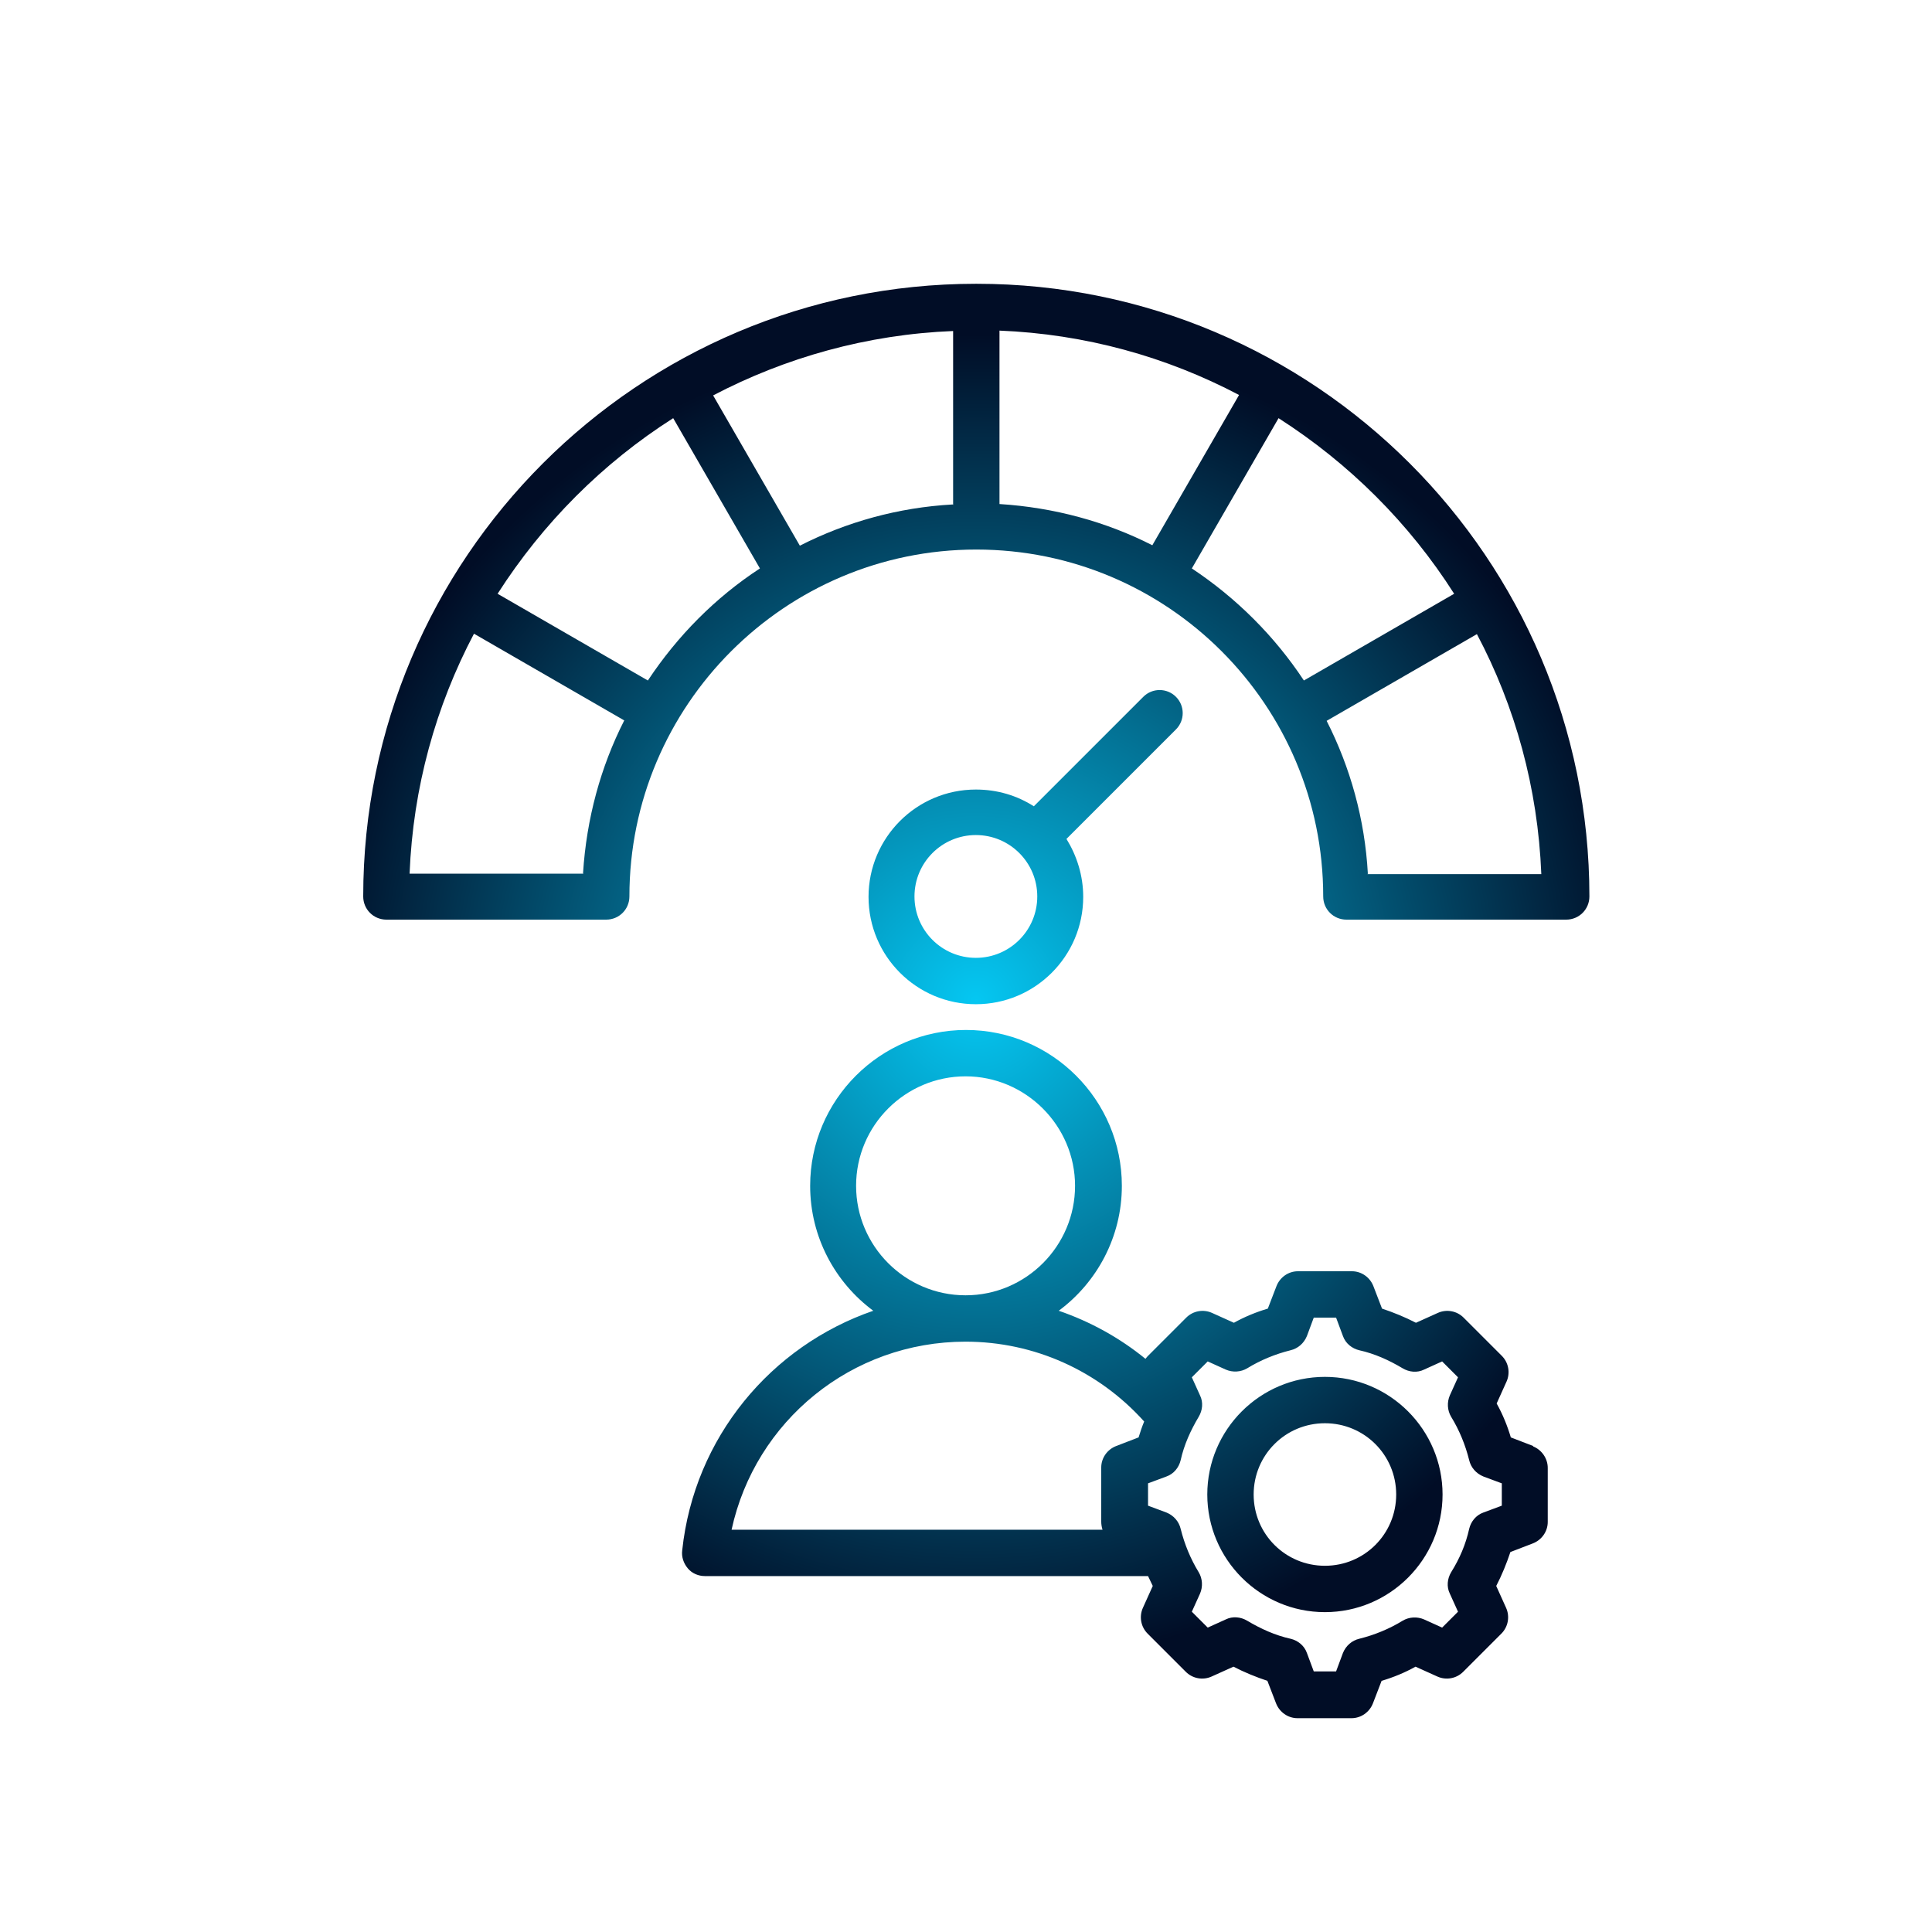 <?xml version="1.0" encoding="UTF-8"?>
<svg id="Layer_1" xmlns="http://www.w3.org/2000/svg" xmlns:xlink="http://www.w3.org/1999/xlink" viewBox="0 0 45 45">
  <defs>
    <style>
      .cls-1 {
        fill: url(#radial-gradient);
      }
    </style>
    <radialGradient id="radial-gradient" cx="22.73" cy="23.31" fx="22.73" fy="23.31" r="15.53" gradientUnits="userSpaceOnUse">
      <stop offset="0" stop-color="#05c7f2"/>
      <stop offset="1" stop-color="#010d26"/>
    </radialGradient>
  </defs>
  <path class="cls-1" d="M22.73,6.61c-7.87,0-14.27,6.4-14.27,14.27,0,.3.24.54.54.54h5.12c.3,0,.54-.24.54-.54,0-4.45,3.62-8.08,8.08-8.08s8.08,3.62,8.08,8.08c0,.3.24.54.54.54h5.12c.3,0,.54-.24.54-.54,0-7.87-6.4-14.27-14.27-14.27ZM22.19,11.75c-1.27.07-2.48.41-3.56.96l-2.02-3.5c1.68-.88,3.58-1.42,5.59-1.5v4.05ZM23.27,7.7c2.01.08,3.9.61,5.59,1.5l-2.02,3.5c-1.08-.55-2.29-.88-3.56-.96v-4.05ZM13.59,20.35h-4.05c.08-2.01.61-3.9,1.5-5.59l3.5,2.02c-.55,1.08-.88,2.29-.96,3.56h0ZM15.09,15.85l-3.5-2.02c1.05-1.64,2.44-3.04,4.09-4.09l2.02,3.5c-1.04.68-1.92,1.57-2.61,2.61ZM27.76,13.24l2.02-3.5c1.64,1.05,3.04,2.44,4.09,4.09l-3.5,2.02c-.68-1.03-1.57-1.92-2.61-2.61ZM31.86,20.35c-.07-1.27-.41-2.48-.96-3.56l3.5-2.02c.89,1.68,1.42,3.58,1.5,5.59h-4.05ZM27.39,16.23c-.21-.21-.55-.21-.76,0l-2.55,2.55c-.39-.25-.85-.39-1.35-.39-1.38,0-2.5,1.12-2.5,2.5s1.12,2.5,2.5,2.5,2.5-1.12,2.5-2.5c0-.5-.15-.96-.39-1.35l2.55-2.55c.21-.21.21-.55,0-.76h0ZM22.73,22.31c-.79,0-1.43-.64-1.43-1.43s.64-1.43,1.43-1.43,1.43.64,1.43,1.43-.64,1.43-1.43,1.43ZM35.71,33.68l-.52-.2c-.08-.27-.19-.54-.33-.79l.23-.51c.09-.2.05-.44-.11-.6l-.89-.89c-.16-.16-.4-.2-.6-.11l-.51.23c-.25-.13-.52-.24-.79-.33l-.2-.52c-.08-.21-.28-.35-.5-.35h-1.26c-.22,0-.42.14-.5.35l-.2.52c-.27.08-.54.19-.79.33l-.51-.23c-.2-.09-.44-.05-.6.11l-.89.89s-.04.04-.06.07c-.6-.49-1.29-.87-2.02-1.12.89-.66,1.47-1.72,1.47-2.91,0-2-1.63-3.63-3.63-3.63s-3.63,1.63-3.63,3.63c0,1.19.58,2.25,1.47,2.91-2.38.82-4.17,2.95-4.45,5.58-.02.15.03.3.13.42s.25.18.4.18h10.32c.04.08.07.15.11.23l-.23.51c-.09.2-.05.44.11.6l.89.89c.16.16.4.2.6.11l.51-.23c.25.13.52.24.79.33l.2.52c.08.21.28.35.5.35h1.26c.22,0,.42-.14.5-.35l.2-.52c.27-.08.54-.19.79-.33l.51.23c.2.09.44.05.6-.11l.89-.89c.16-.16.2-.4.11-.6l-.23-.51c.13-.25.24-.52.33-.79l.52-.2c.21-.08.35-.28.35-.5v-1.26c0-.22-.14-.42-.34-.5h0ZM19.94,27.62c0-1.41,1.15-2.55,2.55-2.55s2.55,1.15,2.55,2.55-1.14,2.55-2.55,2.55h0c-1.41,0-2.55-1.15-2.55-2.55ZM22.49,31.25h0s0,0,0,0c1.6,0,3.1.68,4.16,1.86-.05.12-.09.24-.13.37l-.52.2c-.21.08-.35.28-.35.5v1.26c0,.06.01.13.03.19h-8.64c.55-2.53,2.79-4.38,5.45-4.38h0ZM34.98,35.07l-.43.16c-.17.06-.29.21-.33.38-.08.36-.22.69-.42,1.01-.09.15-.11.34-.03.5l.19.42-.37.37-.42-.19c-.16-.07-.35-.06-.5.03-.31.19-.65.33-1.01.42-.17.04-.31.16-.38.33l-.16.43h-.52l-.16-.43c-.06-.17-.21-.29-.38-.33-.36-.08-.69-.23-1.01-.42-.15-.09-.34-.11-.5-.03l-.42.19-.37-.37.19-.42c.07-.16.06-.35-.03-.5-.19-.31-.33-.65-.42-1.01-.04-.17-.16-.31-.33-.38l-.43-.16v-.52l.43-.16c.17-.06.29-.21.33-.38.08-.36.23-.69.42-1.01.09-.15.11-.34.03-.5l-.19-.42.37-.37.42.19c.16.07.35.06.5-.03.31-.19.65-.33,1.01-.42.17-.04.31-.16.38-.33l.16-.43h.52l.16.43c.06.17.21.29.38.33.36.08.69.23,1.01.42.15.09.34.11.5.03l.42-.19.37.37-.19.42c-.07.16-.06.35.03.5.19.31.33.65.42,1.01.04.17.16.31.33.38l.43.16v.52ZM30.86,32.07c-1.51,0-2.74,1.23-2.74,2.74s1.23,2.74,2.74,2.74,2.74-1.23,2.74-2.74c0-1.51-1.23-2.74-2.74-2.74ZM30.86,36.47c-.92,0-1.66-.74-1.66-1.66s.74-1.66,1.66-1.66,1.66.74,1.66,1.66c0,.92-.74,1.66-1.66,1.66Z"/>
</svg>